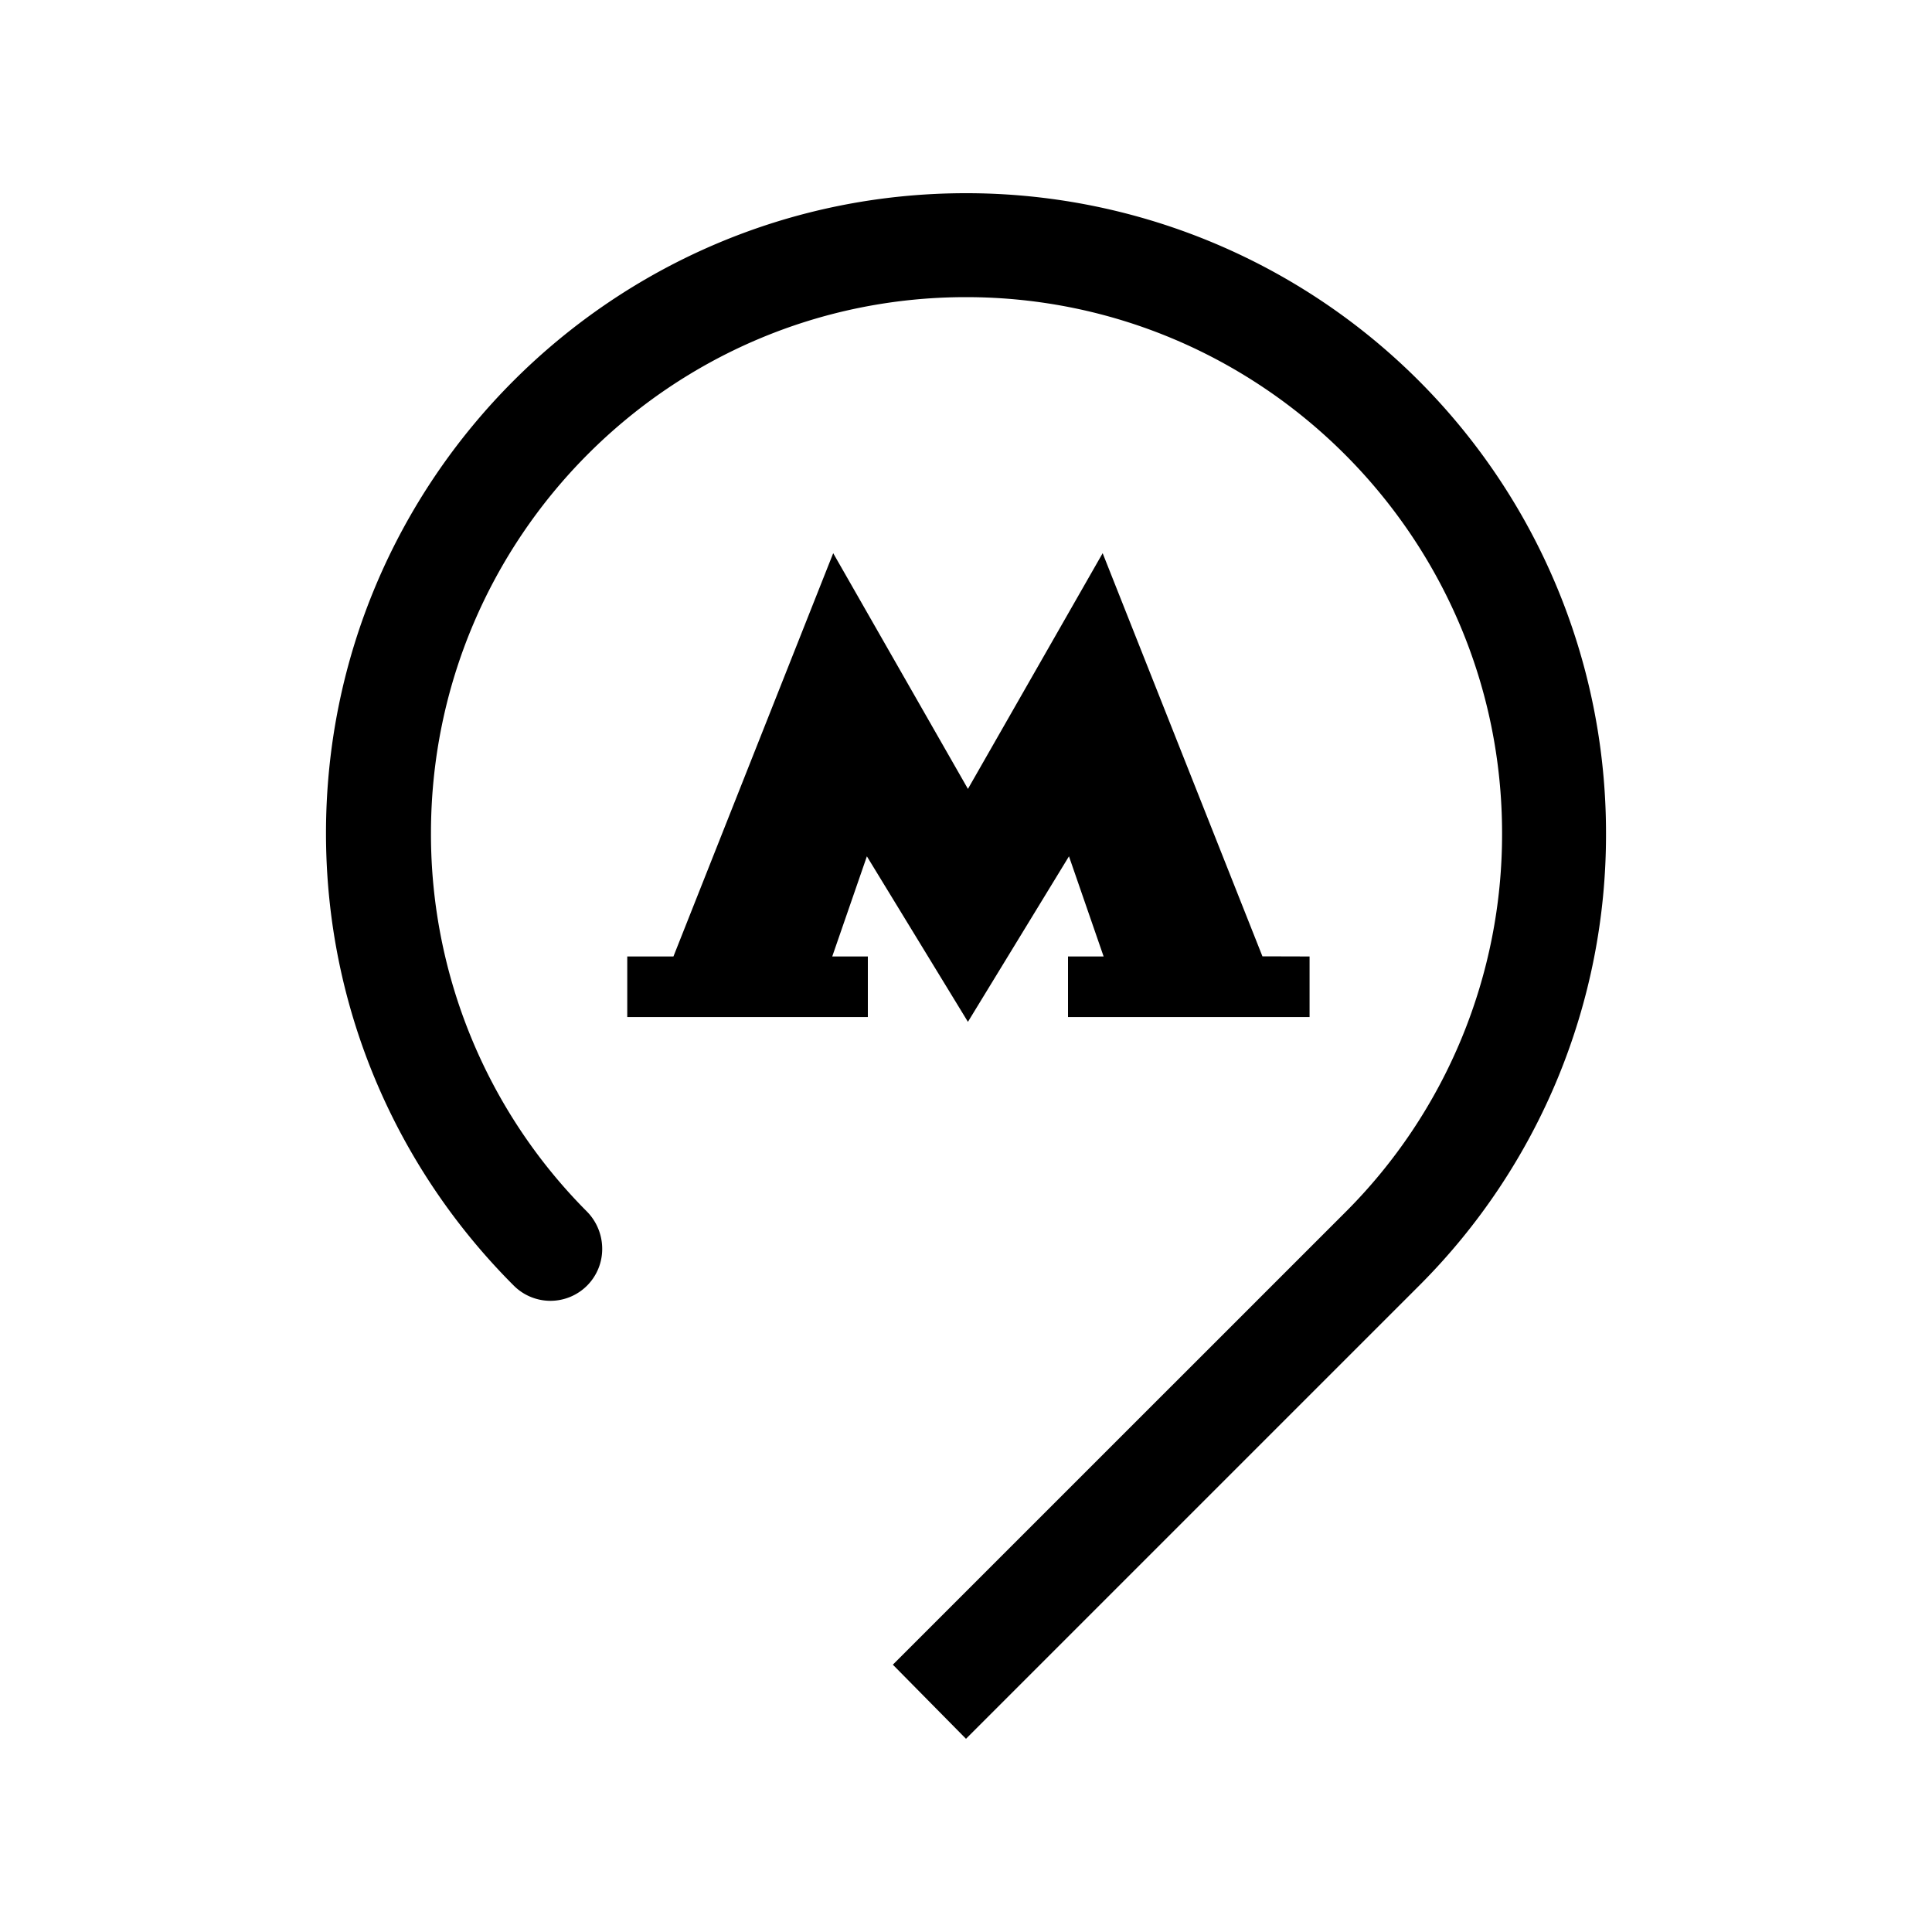 <svg xmlns="http://www.w3.org/2000/svg" width="100%" height="100%" viewBox="-3 -3 30 30"><path d="M16.603 11.85l-2.481-6.26-2.092 3.66-2.092-3.66-2.481 6.262H6.74v.941h3.736v-.941h-.553l.538-1.555 1.569 2.57 1.569-2.57.538 1.555h-.553v.941h3.751v-.941zm5.335-1.912A9.933 9.933 0 0012 0C6.516 0 2.062 4.453 2.062 9.938c0 2.75 1.121 5.23 2.914 7.023a.804.804 0 001.375-.568.825.825 0 00-.239-.582 8.303 8.303 0 01-2.42-5.873c0-4.588 3.72-8.324 8.308-8.324 4.588 0 8.324 3.736 8.324 8.324a8.289 8.289 0 01-2.436 5.888l-7.024 7.023L12 24l7.039-7.039a9.891 9.891 0 002.899-7.023z"/></svg>